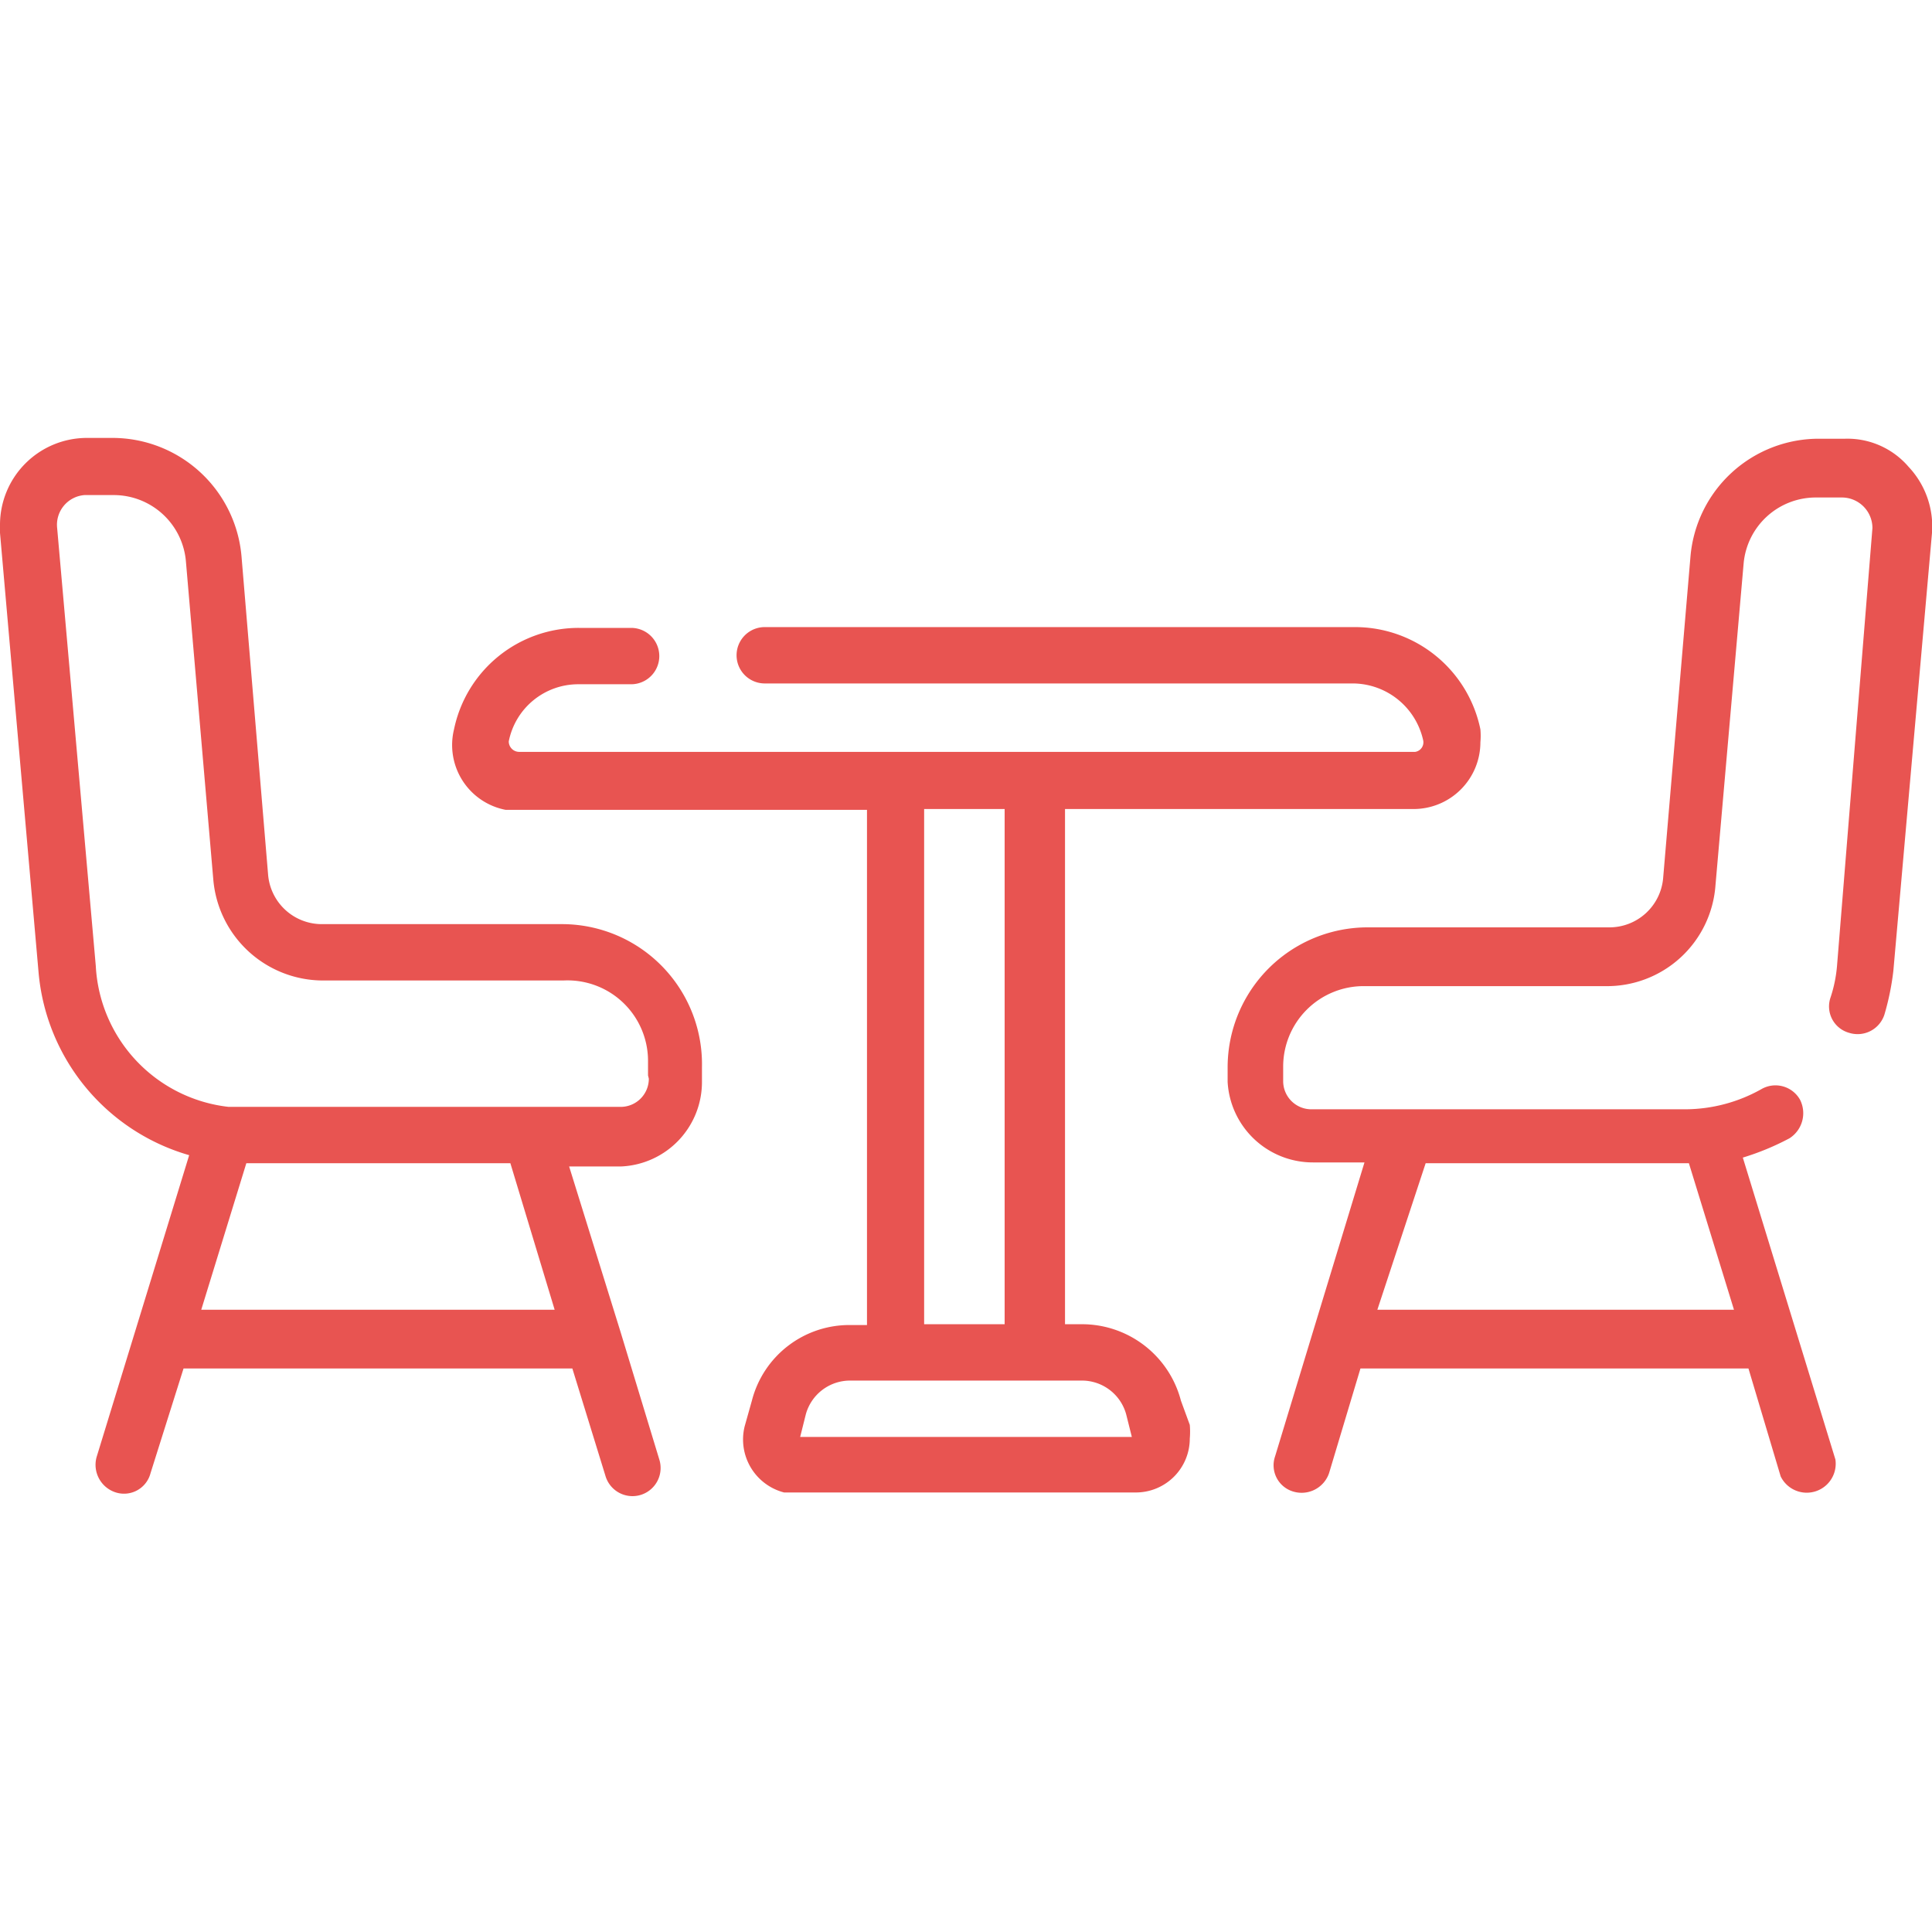 <svg xmlns="http://www.w3.org/2000/svg" viewBox="0 0 24 24"><path d="M23.71,5.8a1,1,0,0,0-.79-.35H22.6A1.6,1.6,0,0,0,21,6.91l-.34,4a.67.67,0,0,1-.67.61H17a1.74,1.74,0,0,0-1.75,1.74v.18a1.06,1.06,0,0,0,1.06,1h.64l-.63,2.07h0l-.48,1.58a.34.34,0,0,0,.23.44.36.36,0,0,0,.44-.23L16.9,17h4.82l.4,1.34a.36.36,0,0,0,.68-.21l-1.15-3.75a3.23,3.23,0,0,0,.58-.24.37.37,0,0,0,.13-.48.35.35,0,0,0-.48-.13,1.94,1.94,0,0,1-.94.25H16.29a.35.35,0,0,1-.35-.35h0v-.18a1,1,0,0,1,1-1h3a1.35,1.35,0,0,0,1.37-1.25l.35-4a.9.9,0,0,1,.9-.82h.32a.38.38,0,0,1,.38.38v0L22.82,12a1.69,1.69,0,0,1-.08.39.34.34,0,0,0,.23.44.35.35,0,0,0,.44-.23,3.23,3.23,0,0,0,.11-.54L24,6.62A1.08,1.08,0,0,0,23.71,5.8Zm-6,8.65h3.27l.56,1.82H17.11Z" style="fill:#e85451"/><path d="M7,11.48H4a.67.67,0,0,1-.67-.62L3,6.91a1.61,1.61,0,0,0-1.6-1.47H1.08A1.08,1.08,0,0,0,0,6.52v.1l.48,5.47a2.6,2.6,0,0,0,1.87,2.26L1.2,18.1a.36.36,0,0,0,.24.44.34.34,0,0,0,.43-.24L2.28,17H7.11l.41,1.33a.35.35,0,0,0,.44.24.35.35,0,0,0,.23-.44l-.48-1.58h0l-.64-2.06h.65a1.05,1.05,0,0,0,1-1.06v-.17A1.74,1.74,0,0,0,7,11.48ZM2.5,16.27l.56-1.82H6.34l.55,1.82ZM8.06,13.4a.35.35,0,0,1-.35.35H3.06l-.22,0h0A1.86,1.86,0,0,1,1.19,12L.71,6.56a.37.37,0,0,1,.34-.41h.36a.9.9,0,0,1,.9.83l.34,3.95h0A1.37,1.37,0,0,0,4,12.18H7a1,1,0,0,1,1.05,1v.18Z" style="fill:#e85451"/><path d="M14.67,17.4a1.27,1.27,0,0,0-1.22-.95h-.22v-6.4h4.33a.83.83,0,0,0,.83-.83.88.88,0,0,0,0-.16,1.59,1.59,0,0,0-1.56-1.27H9.5a.35.35,0,0,0,0,.7h7.31a.9.9,0,0,1,.87.71.12.12,0,0,1-.1.14H6.45a.13.13,0,0,1-.13-.13v0a.88.88,0,0,1,.86-.71h.66a.35.35,0,1,0,0-.7H7.19A1.58,1.58,0,0,0,5.64,9.06a.82.82,0,0,0,.64,1l.17,0h4.32v6.4h-.21a1.25,1.25,0,0,0-1.22.94l-.09.32a.68.68,0,0,0,.49.82l.17,0h4.2a.67.67,0,0,0,.67-.67,1,1,0,0,0,0-.17Zm-3.19-7.35h1v6.4h-1Zm-1.54,7.8.07-.28a.57.57,0,0,1,.55-.42h2.88a.57.57,0,0,1,.55.42l.07.28Z" style="fill:#e85451"/></svg>